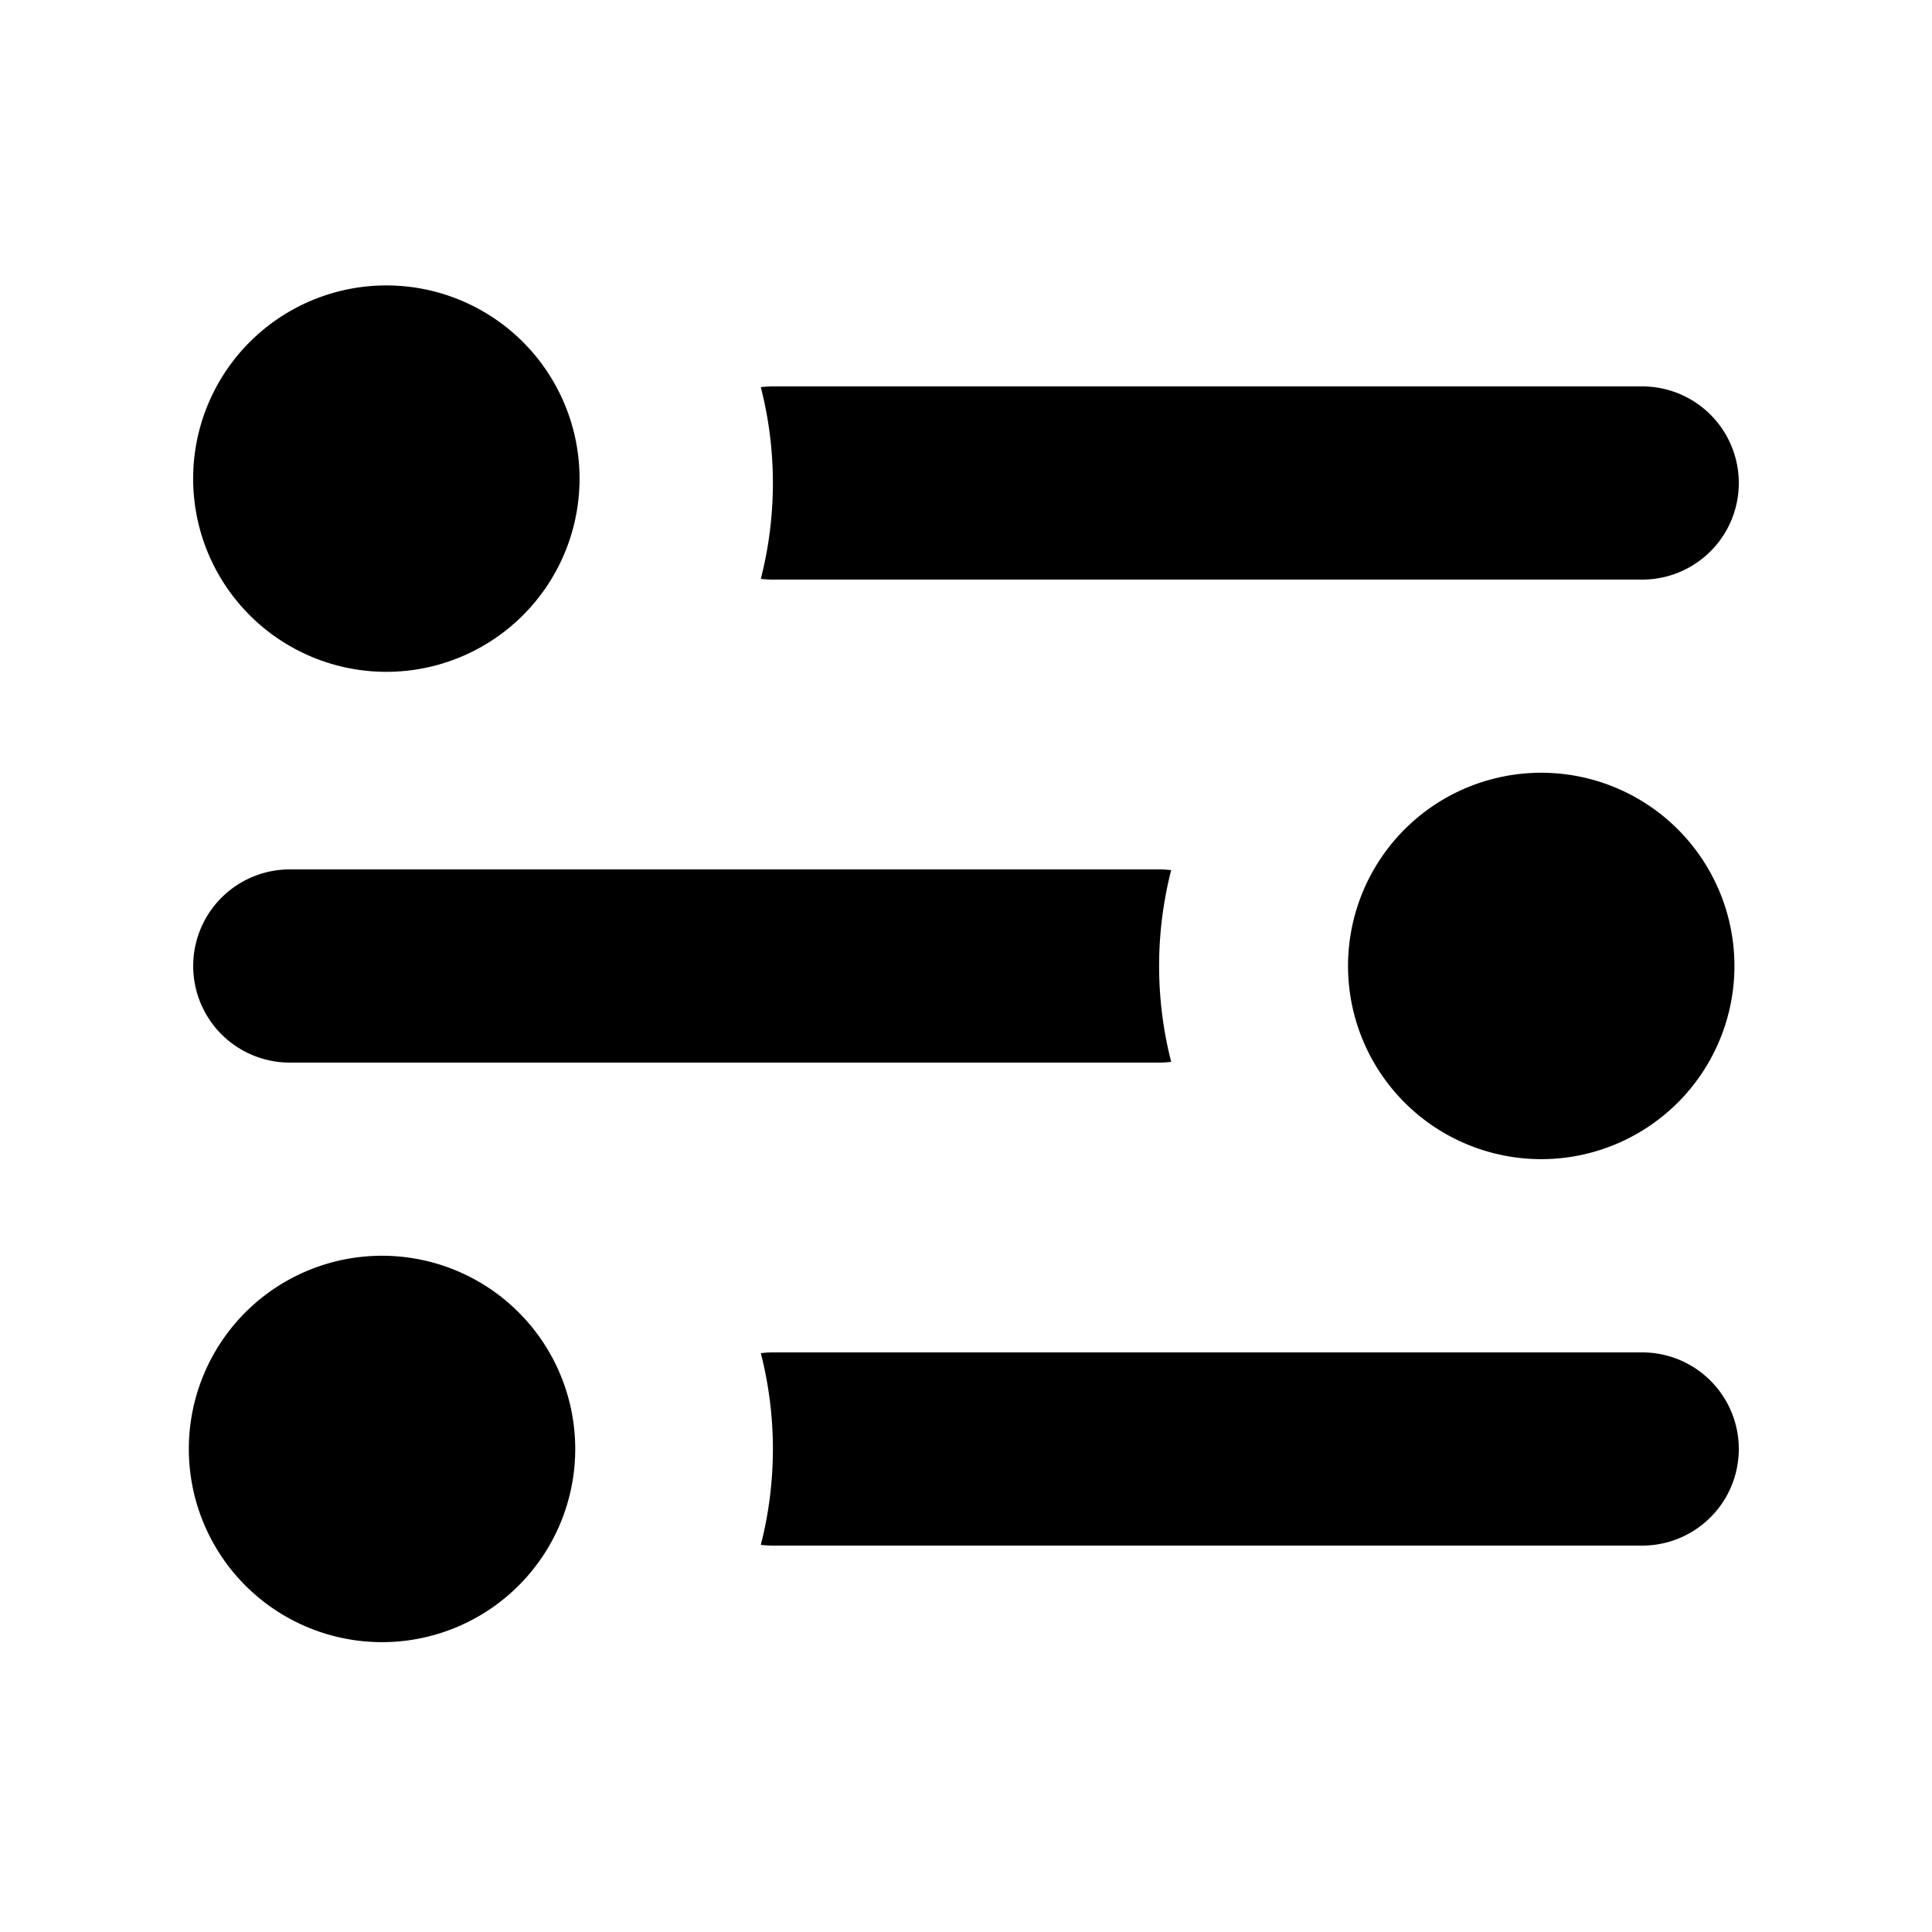 <svg xmlns="http://www.w3.org/2000/svg" xml:space="preserve" viewBox="0 0 20 20"><path d="M2 5a2 2 0 1 1 3.999-.001A2 2 0 0 1 2 5m6 1h9a1 1 0 0 0 0-2H8a1 1 0 0 0-.124.008 4 4 0 0 1 0 1.984Q7.937 6 8 6m-4 7a2 2 0 1 0-.001 3.999A2 2 0 0 0 4 13m13 1H8a1 1 0 0 0-.124.008 4 4 0 0 1 0 1.984Q7.937 16 8 16h9a1 1 0 0 0 0-2m-1-6a2 2 0 1 0-.001 3.999A2 2 0 0 0 16 8M3 11h9q.063 0 .124-.008a4 4 0 0 1 0-1.984A1 1 0 0 0 12 9H3a1 1 0 0 0 0 2"/></svg>